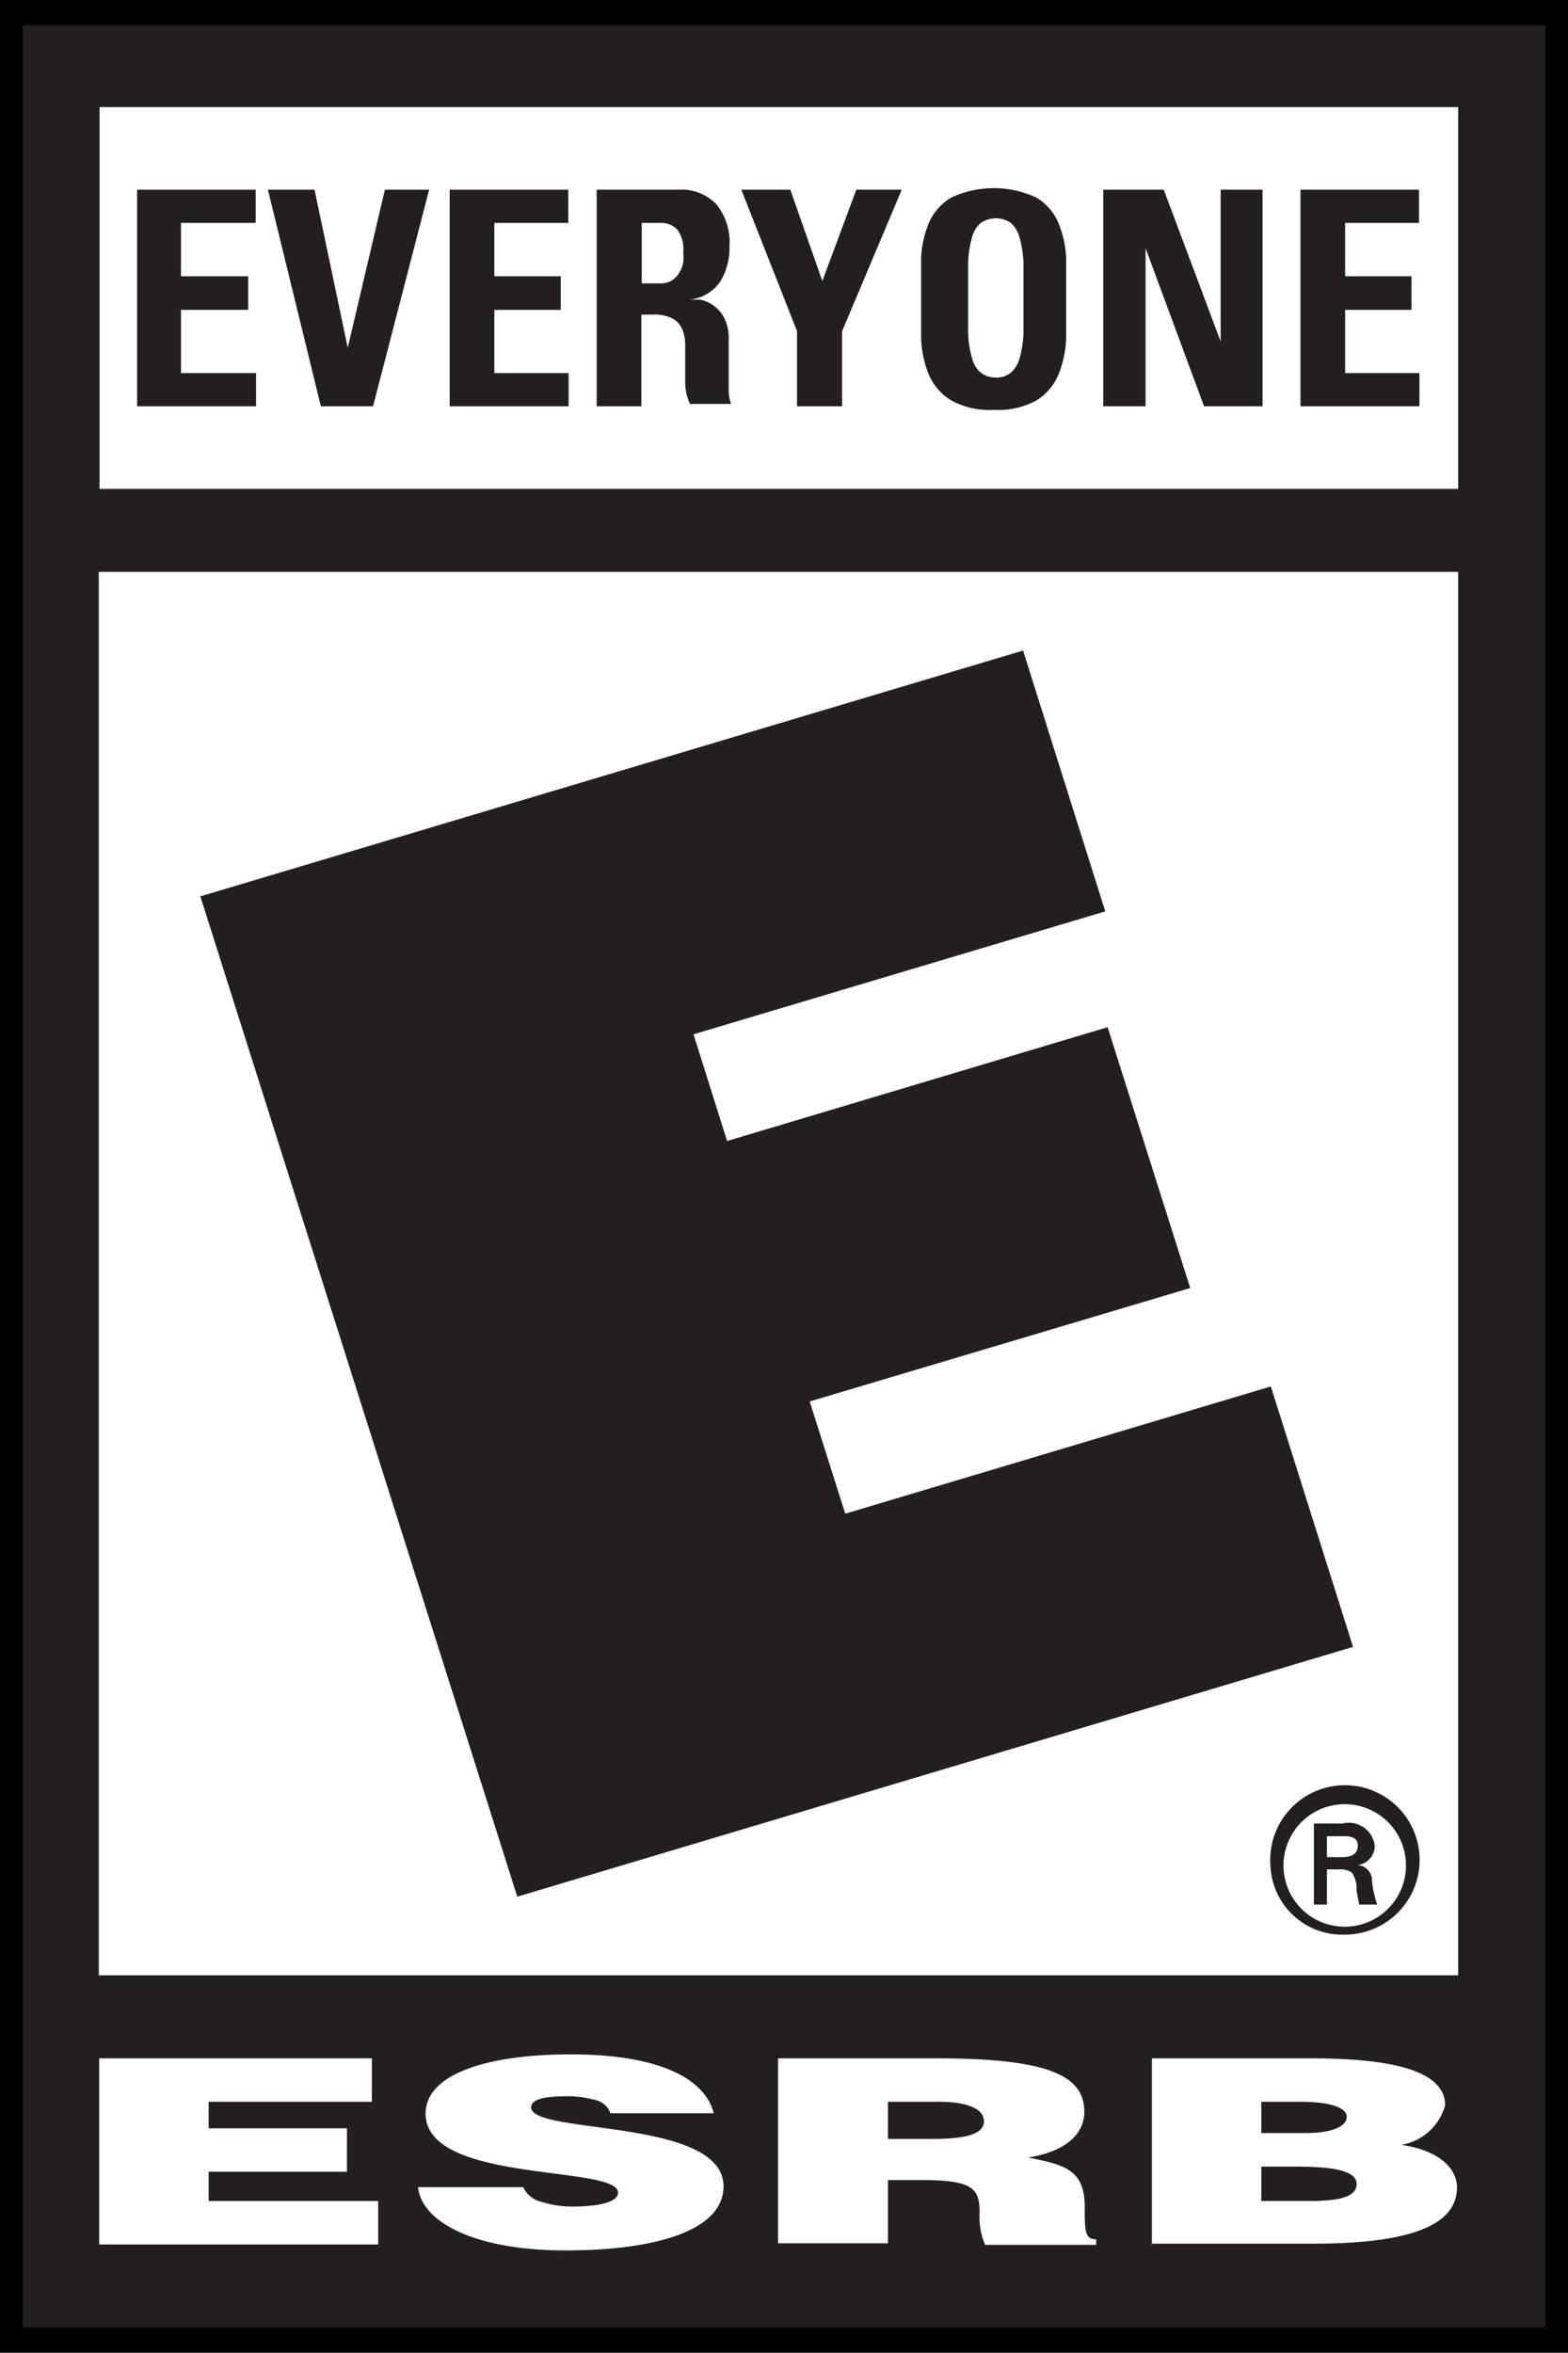 <svg id="02eebce4-af87-4edb-856e-29002ab00b05" data-name="Layer 1" xmlns="http://www.w3.org/2000/svg" viewBox="0 0 39.68 59.53"><defs><style>.\31 fd8e98c-564f-45b5-a5c9-b093ae916aee{fill:#231f20;}.\34 af01644-364d-43ee-8796-ccb486b40aa7{fill:#fff;}</style></defs><title>e</title><polygon points="39.69 0 39.11 0 0.58 0 0 0 0 0.64 0 58.89 0 59.53 0.58 59.53 39.11 59.53 39.69 59.53 39.69 58.89 39.69 0.64 39.69 0 39.69 0"/><path class="1fd8e98c-564f-45b5-a5c9-b093ae916aee" d="M38.53,0V58.25H0V0H38.53" transform="translate(0.58 0.64)"/><rect class="4af01644-364d-43ee-8796-ccb486b40aa7" x="2.52" y="2.71" width="34.38" height="9.66"/><rect class="4af01644-364d-43ee-8796-ccb486b40aa7" x="2.5" y="14.47" width="34.4" height="35.51"/><polygon class="4af01644-364d-43ee-8796-ccb486b40aa7" points="2.51 56.79 2.51 52.08 9.41 52.08 9.41 53.18 5.28 53.18 5.28 53.85 8.78 53.85 8.78 54.95 5.28 54.95 5.28 55.69 9.57 55.69 9.57 56.79 2.51 56.79"/><path class="4af01644-364d-43ee-8796-ccb486b40aa7" d="M14.86,52.81a0.52,0.52,0,0,0-.4-0.32,2.49,2.49,0,0,0-.72-0.09c-0.61,0-.88.1-0.88,0.28,0,0.7,4.87.26,4.87,2,0,1.09-1.64,1.62-4,1.62S10.08,55.55,10,54.7h2.66a0.67,0.67,0,0,0,.46.37,2.51,2.51,0,0,0,.79.12c0.69,0,1.15-.12,1.15-0.35,0-.71-4.87-0.22-4.87-2,0-1,1.55-1.5,3.67-1.5,2.35,0,3.42.67,3.62,1.49H14.86Z" transform="translate(0.58 0.64)"/><path class="4af01644-364d-43ee-8796-ccb486b40aa7" d="M21.89,53.48H23c0.86,0,1.32-.12,1.32-0.45s-0.47-.49-1.12-0.49H21.89v0.94Zm0,1v1.64H19.11V51.44h4c2.82,0,3.75.43,3.75,1.35,0,0.54-.43,1-1.42,1.16,0.89,0.18,1.43.29,1.43,1.24,0,0.61,0,.83.29,0.83v0.14H24.35a1.83,1.83,0,0,1-.14-0.82c0-.62-0.19-0.82-1.48-0.82H21.89Z" transform="translate(0.58 0.64)"/><path class="4af01644-364d-43ee-8796-ccb486b40aa7" d="M31.34,52.54v0.79h1.16c0.55,0,1-.14,1-0.41s-0.55-.38-1.13-0.38h-1Zm0,1.64v0.87h1.21c0.69,0,1.2-.08,1.2-0.43s-0.64-.44-1.53-0.44H31.34Zm-2.77,2V51.44h4c1.91,0,3.42.26,3.42,1.19a1.39,1.39,0,0,1-1.11,1c0.92,0.13,1.41.57,1.41,1.08,0,1.05-1.44,1.42-3.65,1.42H28.56Z" transform="translate(0.58 0.64)"/><path class="1fd8e98c-564f-45b5-a5c9-b093ae916aee" d="M33.38,46.35c0.32,0,.4-0.14.4-0.29s-0.08-.24-0.35-0.24H33v0.53h0.37ZM33,46.67v0.88H32.67V45.5h0.72a0.66,0.66,0,0,1,.82.57,0.49,0.49,0,0,1-.44.48h0a0.39,0.39,0,0,1,.37.41,2.79,2.79,0,0,0,.13.59H33.82a3.29,3.29,0,0,1-.07-0.37,0.72,0.72,0,0,0-.12-0.44,0.52,0.52,0,0,0-.32-0.08H33M35,46.56a1.55,1.55,0,0,0-3.1,0,1.55,1.55,0,0,0,3.1,0m-3.43,0a1.89,1.89,0,1,1,1.89,1.75,1.82,1.82,0,0,1-1.89-1.75" transform="translate(0.58 0.64)"/><polyline class="1fd8e98c-564f-45b5-a5c9-b093ae916aee" points="5.07 22.68 25.89 16.46 27.97 23.06 17.55 26.17 18.4 28.87 28.03 25.99 30.12 32.59 20.49 35.46 21.39 38.3 32.16 35.08 34.24 41.67 13.09 47.99 5.07 22.68"/><path class="1fd8e98c-564f-45b5-a5c9-b093ae916aee" d="M2.89,9.64V4.16h3V5H4V6.35H5.7V7.2H4v1.6H5.9V9.64h-3Z" transform="translate(0.58 0.64)"/><path class="1fd8e98c-564f-45b5-a5c9-b093ae916aee" d="M6.2,4.16H7.38l0.84,4h0l0.94-4h1.12L8.86,9.64H7.54Z" transform="translate(0.58 0.64)"/><path class="1fd8e98c-564f-45b5-a5c9-b093ae916aee" d="M10.8,9.64V4.16h3V5H11.93V6.35h1.68V7.2H11.93v1.6h1.88V9.64h-3Z" transform="translate(0.58 0.64)"/><path class="1fd8e98c-564f-45b5-a5c9-b093ae916aee" d="M15.65,9.64H14.52V4.16h2.09a1.21,1.21,0,0,1,.93.36,1.51,1.51,0,0,1,.34,1.07,1.64,1.64,0,0,1-.23.89,1.07,1.07,0,0,1-.77.46h0l0.25,0a0.86,0.86,0,0,1,.33.14,0.9,0.9,0,0,1,.28.31,1.16,1.16,0,0,1,.12.58c0,0.08,0,.21,0,0.36s0,0.32,0,.49,0,0.32,0,.46a1.16,1.16,0,0,0,.06.3H16.88a1.28,1.28,0,0,1-.12-0.52c0-.18,0-0.36,0-0.54s0-.32,0-0.46a1,1,0,0,0-.08-0.38,0.56,0.56,0,0,0-.24-0.26,1,1,0,0,0-.49-0.1H15.65V9.64Zm0-3.11h0.5a0.49,0.49,0,0,0,.28-0.08,0.55,0.55,0,0,0,.18-0.19A0.8,0.8,0,0,0,16.71,6a1.56,1.56,0,0,0,0-.27,0.81,0.81,0,0,0-.15-0.56A0.56,0.56,0,0,0,16.16,5h-0.5V6.53Z" transform="translate(0.58 0.64)"/><path class="1fd8e98c-564f-45b5-a5c9-b093ae916aee" d="M19.59,7.74L18.18,4.16h1.24l0.81,2.31,0.86-2.31h1.15L20.73,7.74V9.64H19.59V7.74Z" transform="translate(0.58 0.64)"/><path class="1fd8e98c-564f-45b5-a5c9-b093ae916aee" d="M24.57,9.73a2,2,0,0,1-1.08-.24,1.41,1.41,0,0,1-.56-0.64,2.68,2.68,0,0,1-.2-0.91c0-.34,0-0.69,0-1s0-.71,0-1.05a2.64,2.64,0,0,1,.2-0.9,1.4,1.4,0,0,1,.56-0.63,2.55,2.55,0,0,1,2.16,0,1.39,1.39,0,0,1,.55.63,2.66,2.66,0,0,1,.2.9c0,0.34,0,.69,0,1.05s0,0.71,0,1a2.7,2.7,0,0,1-.2.91,1.39,1.39,0,0,1-.55.64A2,2,0,0,1,24.57,9.73Zm0-.82A0.58,0.58,0,0,0,25,8.79a0.75,0.75,0,0,0,.22-0.36,2.75,2.75,0,0,0,.1-0.62c0-.26,0-0.56,0-0.91s0-.65,0-0.91a2.74,2.74,0,0,0-.1-0.62A0.75,0.75,0,0,0,25,5a0.68,0.68,0,0,0-.76,0,0.71,0.71,0,0,0-.22.36,2.69,2.69,0,0,0-.1.63q0,0.38,0,.91c0,0.35,0,.65,0,0.91a2.7,2.7,0,0,0,.1.62,0.72,0.72,0,0,0,.22.36A0.58,0.58,0,0,0,24.57,8.91Z" transform="translate(0.58 0.64)"/><path class="1fd8e98c-564f-45b5-a5c9-b093ae916aee" d="M27.34,9.64V4.16h1.53L30.31,8h0V4.16h1.06V9.64H29.89l-1.48-4h0v4H27.34Z" transform="translate(0.58 0.64)"/><path class="1fd8e98c-564f-45b5-a5c9-b093ae916aee" d="M32.33,9.64V4.16h3V5H33.46V6.35h1.68V7.2H33.46v1.6h1.88V9.64h-3Z" transform="translate(0.58 0.64)"/></svg>